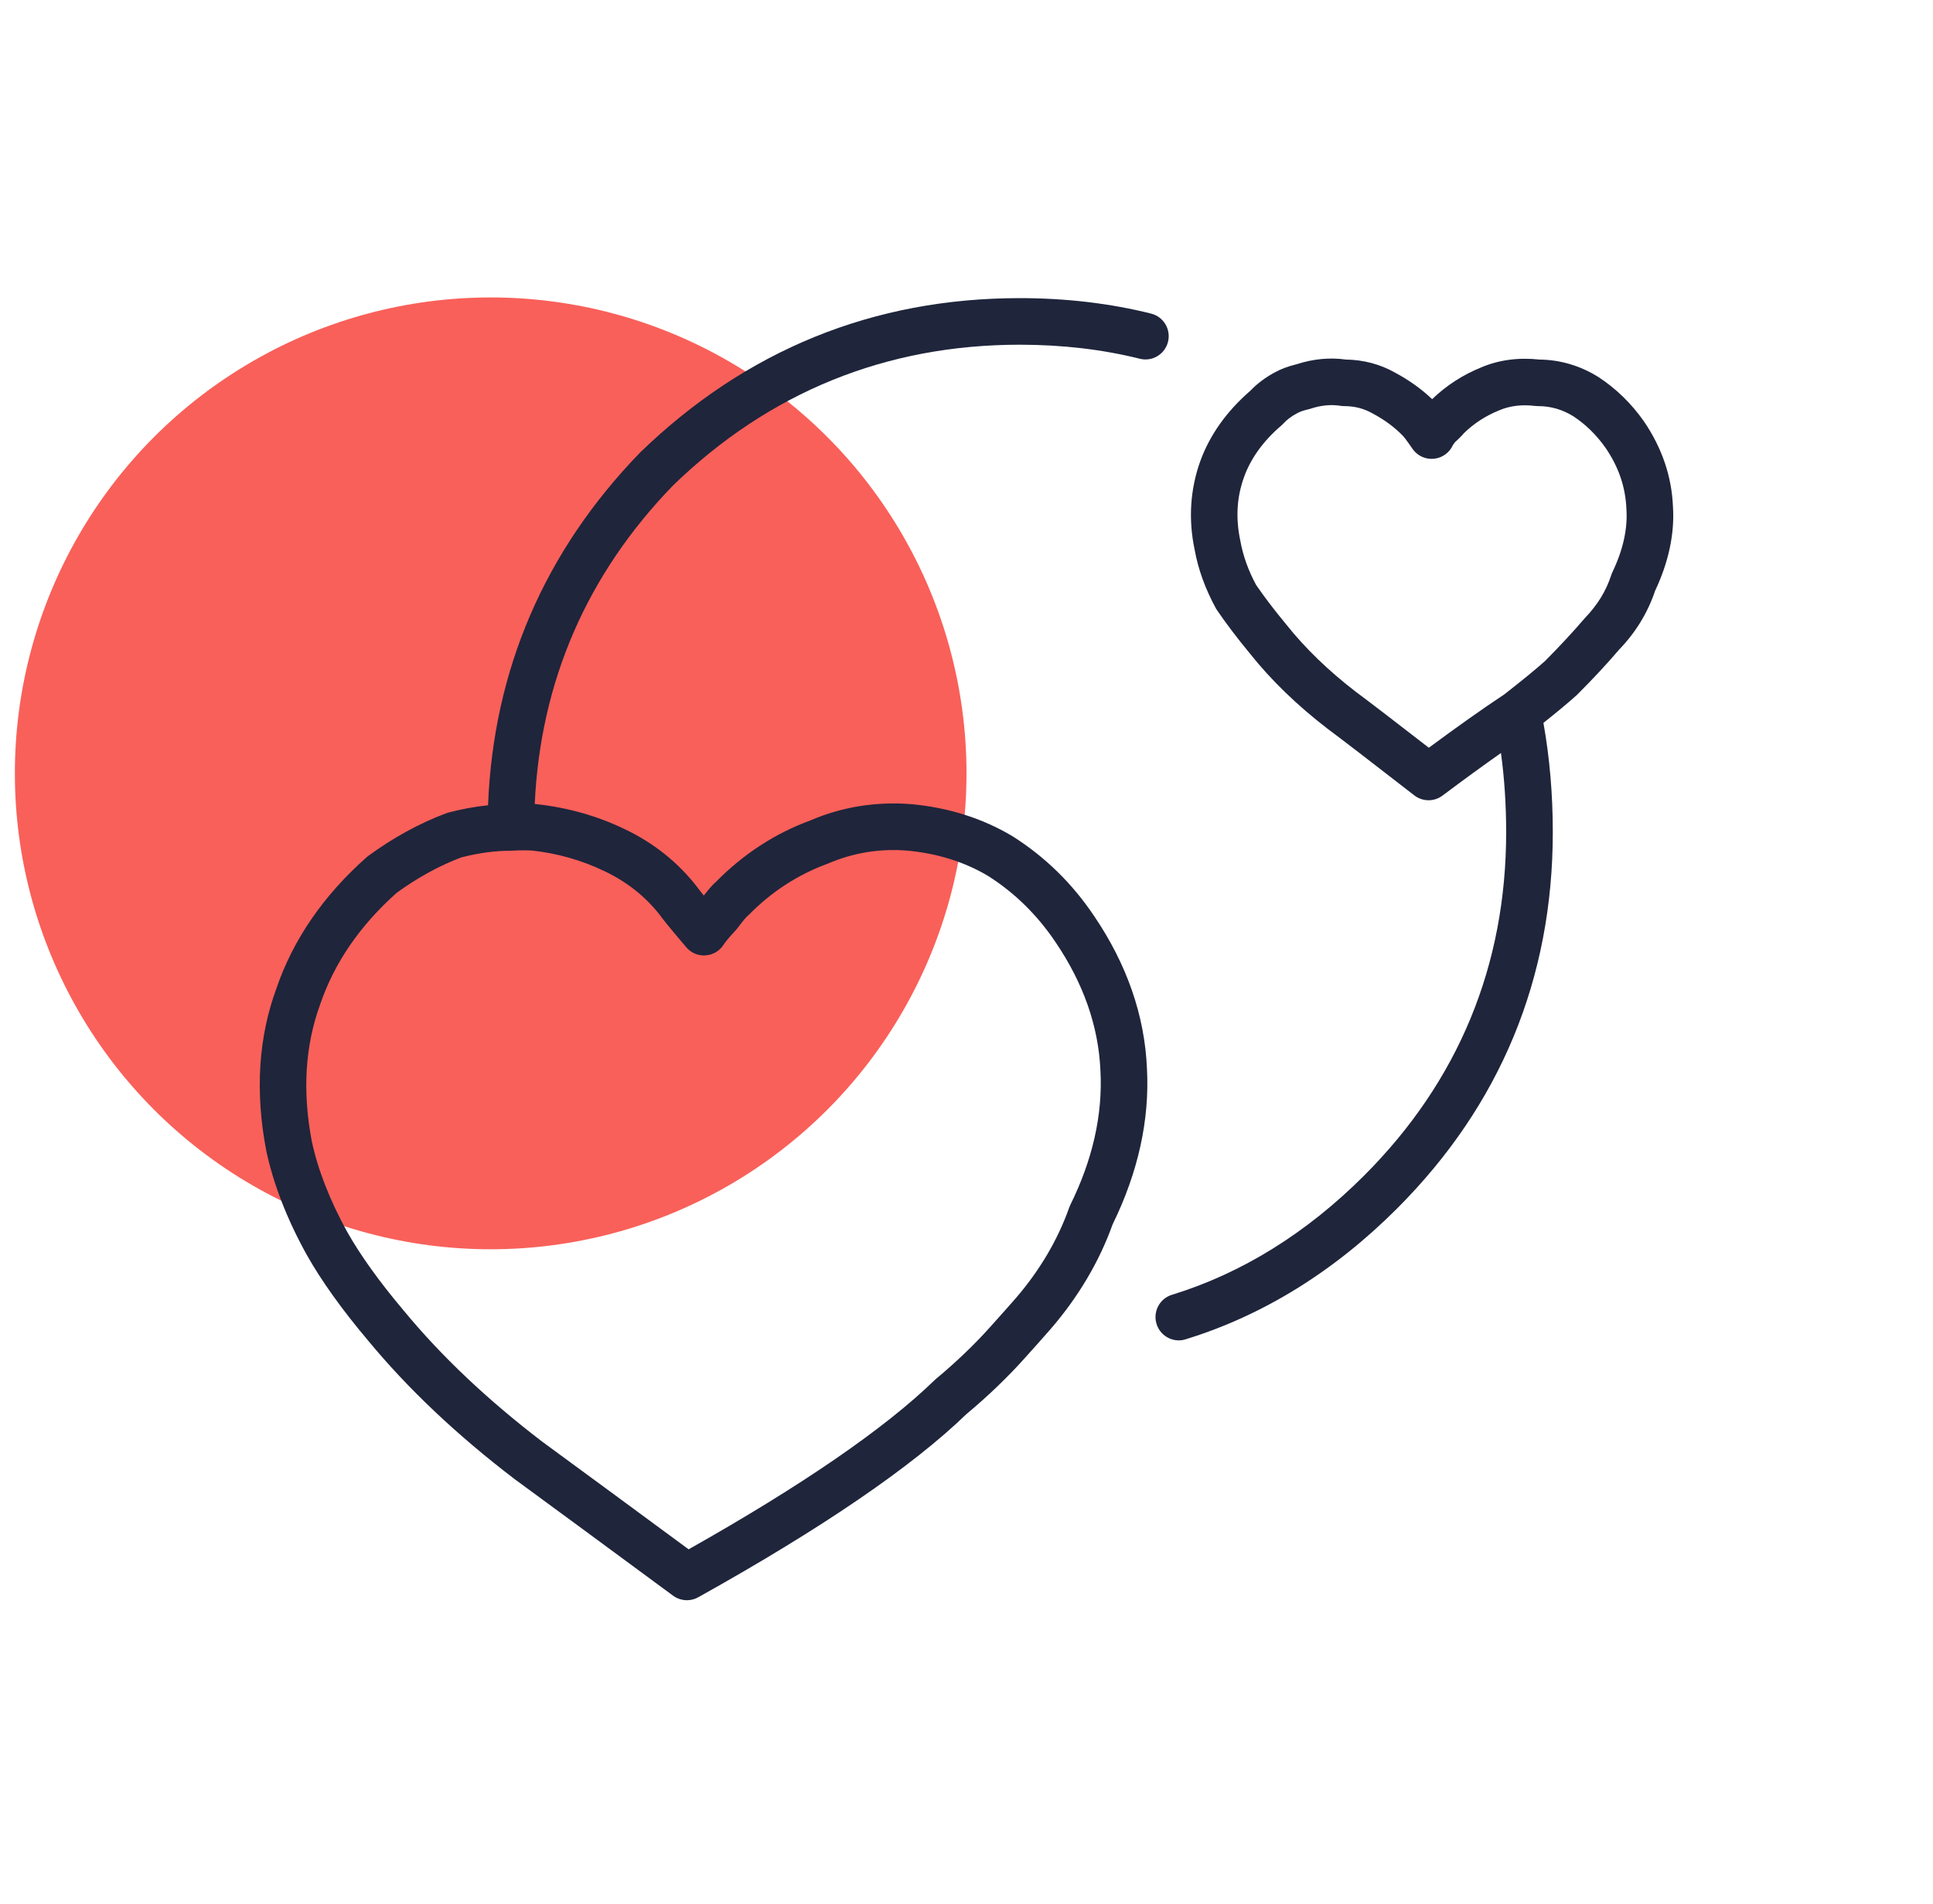 <svg width="65" height="64" viewBox="0 0 65 64" fill="none" xmlns="http://www.w3.org/2000/svg">
<g clip-path="url(#clip0_1346_5282)">
<ellipse cx="16.5" cy="26" rx="16" ry="16" fill="#F9605A"/>
<g clip-path="url(#clip1_1346_5282)">
<path d="M39.638 45.063C39.303 45.063 38.994 44.846 38.89 44.509C38.763 44.096 38.994 43.657 39.408 43.531C41.76 42.807 43.932 41.459 45.868 39.525C49.039 36.354 50.647 32.467 50.647 27.974C50.647 27.057 50.588 26.167 50.472 25.316C49.886 25.728 49.228 26.207 48.507 26.747C48.225 26.96 47.836 26.956 47.558 26.74C46.092 25.603 45.114 24.851 44.65 24.507C43.618 23.715 42.739 22.863 42.026 21.966C41.604 21.456 41.23 20.962 40.921 20.509C40.907 20.488 40.893 20.466 40.881 20.444C40.53 19.799 40.291 19.14 40.173 18.488C39.956 17.465 40.02 16.453 40.363 15.499C40.683 14.621 41.247 13.828 42.042 13.139C42.271 12.899 42.549 12.69 42.87 12.518C43.073 12.406 43.315 12.315 43.6 12.246C44.155 12.066 44.709 12.012 45.254 12.088C45.852 12.097 46.409 12.245 46.91 12.527C47.38 12.778 47.802 13.081 48.158 13.42C48.631 12.963 49.185 12.605 49.805 12.353C50.391 12.102 51.055 12.011 51.763 12.088C52.467 12.096 53.134 12.293 53.748 12.675C54.348 13.067 54.859 13.567 55.281 14.168C55.889 15.061 56.215 16.024 56.256 17.038C56.314 17.937 56.112 18.895 55.654 19.866C55.406 20.601 55.001 21.265 54.446 21.839C54.051 22.303 53.564 22.827 53.029 23.361C52.731 23.629 52.365 23.934 51.9 24.303C52.108 25.463 52.215 26.696 52.215 27.974C52.215 32.897 50.452 37.156 46.977 40.631C44.86 42.748 42.468 44.227 39.871 45.026C39.792 45.052 39.714 45.063 39.638 45.063ZM42.237 19.663C42.513 20.067 42.852 20.511 43.241 20.981C43.884 21.79 44.673 22.553 45.593 23.259C46.006 23.564 46.832 24.198 48.047 25.139C49.02 24.419 49.87 23.817 50.582 23.347C51.182 22.878 51.643 22.502 51.95 22.227C52.425 21.75 52.886 21.256 53.286 20.788C53.725 20.332 54.007 19.868 54.181 19.333C54.191 19.3 54.205 19.268 54.219 19.236C54.576 18.494 54.735 17.782 54.691 17.12C54.661 16.374 54.432 15.707 53.991 15.059C53.689 14.629 53.323 14.268 52.904 13.994C52.54 13.768 52.145 13.653 51.716 13.653C51.684 13.653 51.655 13.652 51.623 13.648C51.169 13.593 50.768 13.642 50.406 13.798C49.952 13.983 49.559 14.239 49.226 14.564C49.17 14.632 49.083 14.725 48.926 14.866C48.896 14.905 48.873 14.937 48.856 14.963C48.747 15.208 48.519 15.381 48.252 15.419C47.957 15.462 47.664 15.333 47.497 15.088C47.269 14.757 47.199 14.678 47.191 14.67C46.912 14.376 46.567 14.119 46.155 13.899C45.857 13.731 45.547 13.653 45.194 13.653C45.153 13.653 45.114 13.65 45.075 13.643C44.746 13.592 44.413 13.626 44.062 13.743C44.037 13.751 44.013 13.757 43.988 13.763C43.837 13.797 43.708 13.842 43.618 13.893C43.426 13.995 43.278 14.107 43.165 14.23C43.143 14.255 43.119 14.278 43.095 14.299C42.488 14.816 42.064 15.4 41.835 16.032C41.587 16.715 41.546 17.419 41.709 18.186C41.799 18.686 41.975 19.175 42.237 19.663Z" fill="#1F253B"/>
<path d="M23.099 53.799C22.935 53.799 22.772 53.747 22.634 53.647C20.322 51.943 18.55 50.638 17.315 49.735C15.367 48.251 13.707 46.681 12.372 45.062C11.5 44.03 10.805 43.058 10.312 42.182C9.649 40.987 9.192 39.807 8.951 38.674C8.574 36.697 8.691 34.872 9.295 33.231C9.852 31.596 10.874 30.106 12.328 28.821C12.345 28.805 12.365 28.789 12.384 28.775C13.22 28.163 14.099 27.681 14.998 27.344C15.022 27.334 15.048 27.326 15.074 27.319C15.527 27.2 15.975 27.118 16.411 27.073C16.593 22.517 18.31 18.531 21.52 15.218C25.082 11.765 29.372 10.023 34.291 10.023C35.843 10.023 37.328 10.198 38.707 10.543C39.127 10.648 39.381 11.073 39.276 11.492C39.172 11.911 38.747 12.167 38.327 12.061C37.074 11.747 35.715 11.589 34.292 11.589C29.794 11.589 25.869 13.182 22.628 16.325C19.737 19.309 18.171 22.912 17.981 27.031C18 27.032 18.02 27.033 18.04 27.035C19.099 27.152 20.078 27.43 20.987 27.866C21.978 28.333 22.813 29 23.46 29.843C23.471 29.857 23.481 29.872 23.492 29.887C23.507 29.91 23.552 29.967 23.666 30.108C23.875 29.84 23.993 29.717 24.082 29.641C25.005 28.705 26.076 28.011 27.267 27.576C28.315 27.126 29.469 26.94 30.651 27.036C31.901 27.152 33.037 27.512 34.041 28.11C35.139 28.802 36.058 29.703 36.792 30.797C37.895 32.423 38.493 34.148 38.568 35.923C38.661 37.646 38.272 39.412 37.413 41.164C36.964 42.417 36.262 43.602 35.327 44.684C35.078 44.969 34.797 45.284 34.482 45.634C33.909 46.277 33.24 46.922 32.493 47.546C30.657 49.32 27.626 51.389 23.48 53.699C23.361 53.767 23.229 53.799 23.099 53.799ZM13.338 30.017C12.106 31.115 11.241 32.373 10.771 33.755C10.259 35.143 10.165 36.688 10.484 38.366C10.69 39.331 11.094 40.364 11.678 41.42C12.121 42.205 12.759 43.095 13.575 44.061C14.839 45.595 16.411 47.079 18.251 48.482C19.403 49.325 21.041 50.529 23.156 52.088C26.972 49.937 29.752 48.026 31.423 46.404C31.437 46.39 31.452 46.376 31.467 46.364C32.164 45.784 32.785 45.187 33.315 44.592C33.628 44.244 33.904 43.934 34.145 43.659C34.961 42.715 35.569 41.685 35.953 40.6C35.964 40.57 35.976 40.543 35.988 40.514C36.741 38.992 37.084 37.473 37.004 35.999C36.941 34.51 36.433 33.058 35.494 31.675C34.879 30.76 34.115 30.011 33.221 29.446C32.437 28.979 31.521 28.691 30.513 28.598C29.59 28.522 28.693 28.668 27.841 29.033C26.82 29.408 25.936 29.985 25.172 30.766C25.149 30.789 25.126 30.81 25.101 30.829C25.102 30.829 25.022 30.907 24.794 31.21C24.777 31.232 24.76 31.253 24.74 31.274C24.457 31.577 24.362 31.713 24.335 31.757C24.201 31.968 23.976 32.103 23.727 32.12C23.481 32.141 23.237 32.036 23.075 31.845C22.484 31.148 22.29 30.905 22.204 30.782C21.712 30.146 21.076 29.642 20.314 29.282C19.559 28.921 18.749 28.69 17.9 28.596C17.71 28.585 17.474 28.585 17.232 28.599C17.214 28.601 17.196 28.601 17.177 28.601C17.174 28.601 17.172 28.601 17.17 28.601C16.646 28.602 16.088 28.677 15.51 28.826C14.769 29.107 14.038 29.508 13.338 30.017Z" fill="#1F253B"/>
</g>
</g>
<defs>
<clipPath id="clip0_1346_5282">
<rect width="64" height="64" fill="white" transform="translate(0.5)"/>
</clipPath>
<clipPath id="clip1_1346_5282">
<rect width="48" height="43.826" fill="white" transform="translate(8.5 10)"/>
</clipPath>
</defs>
</svg>
